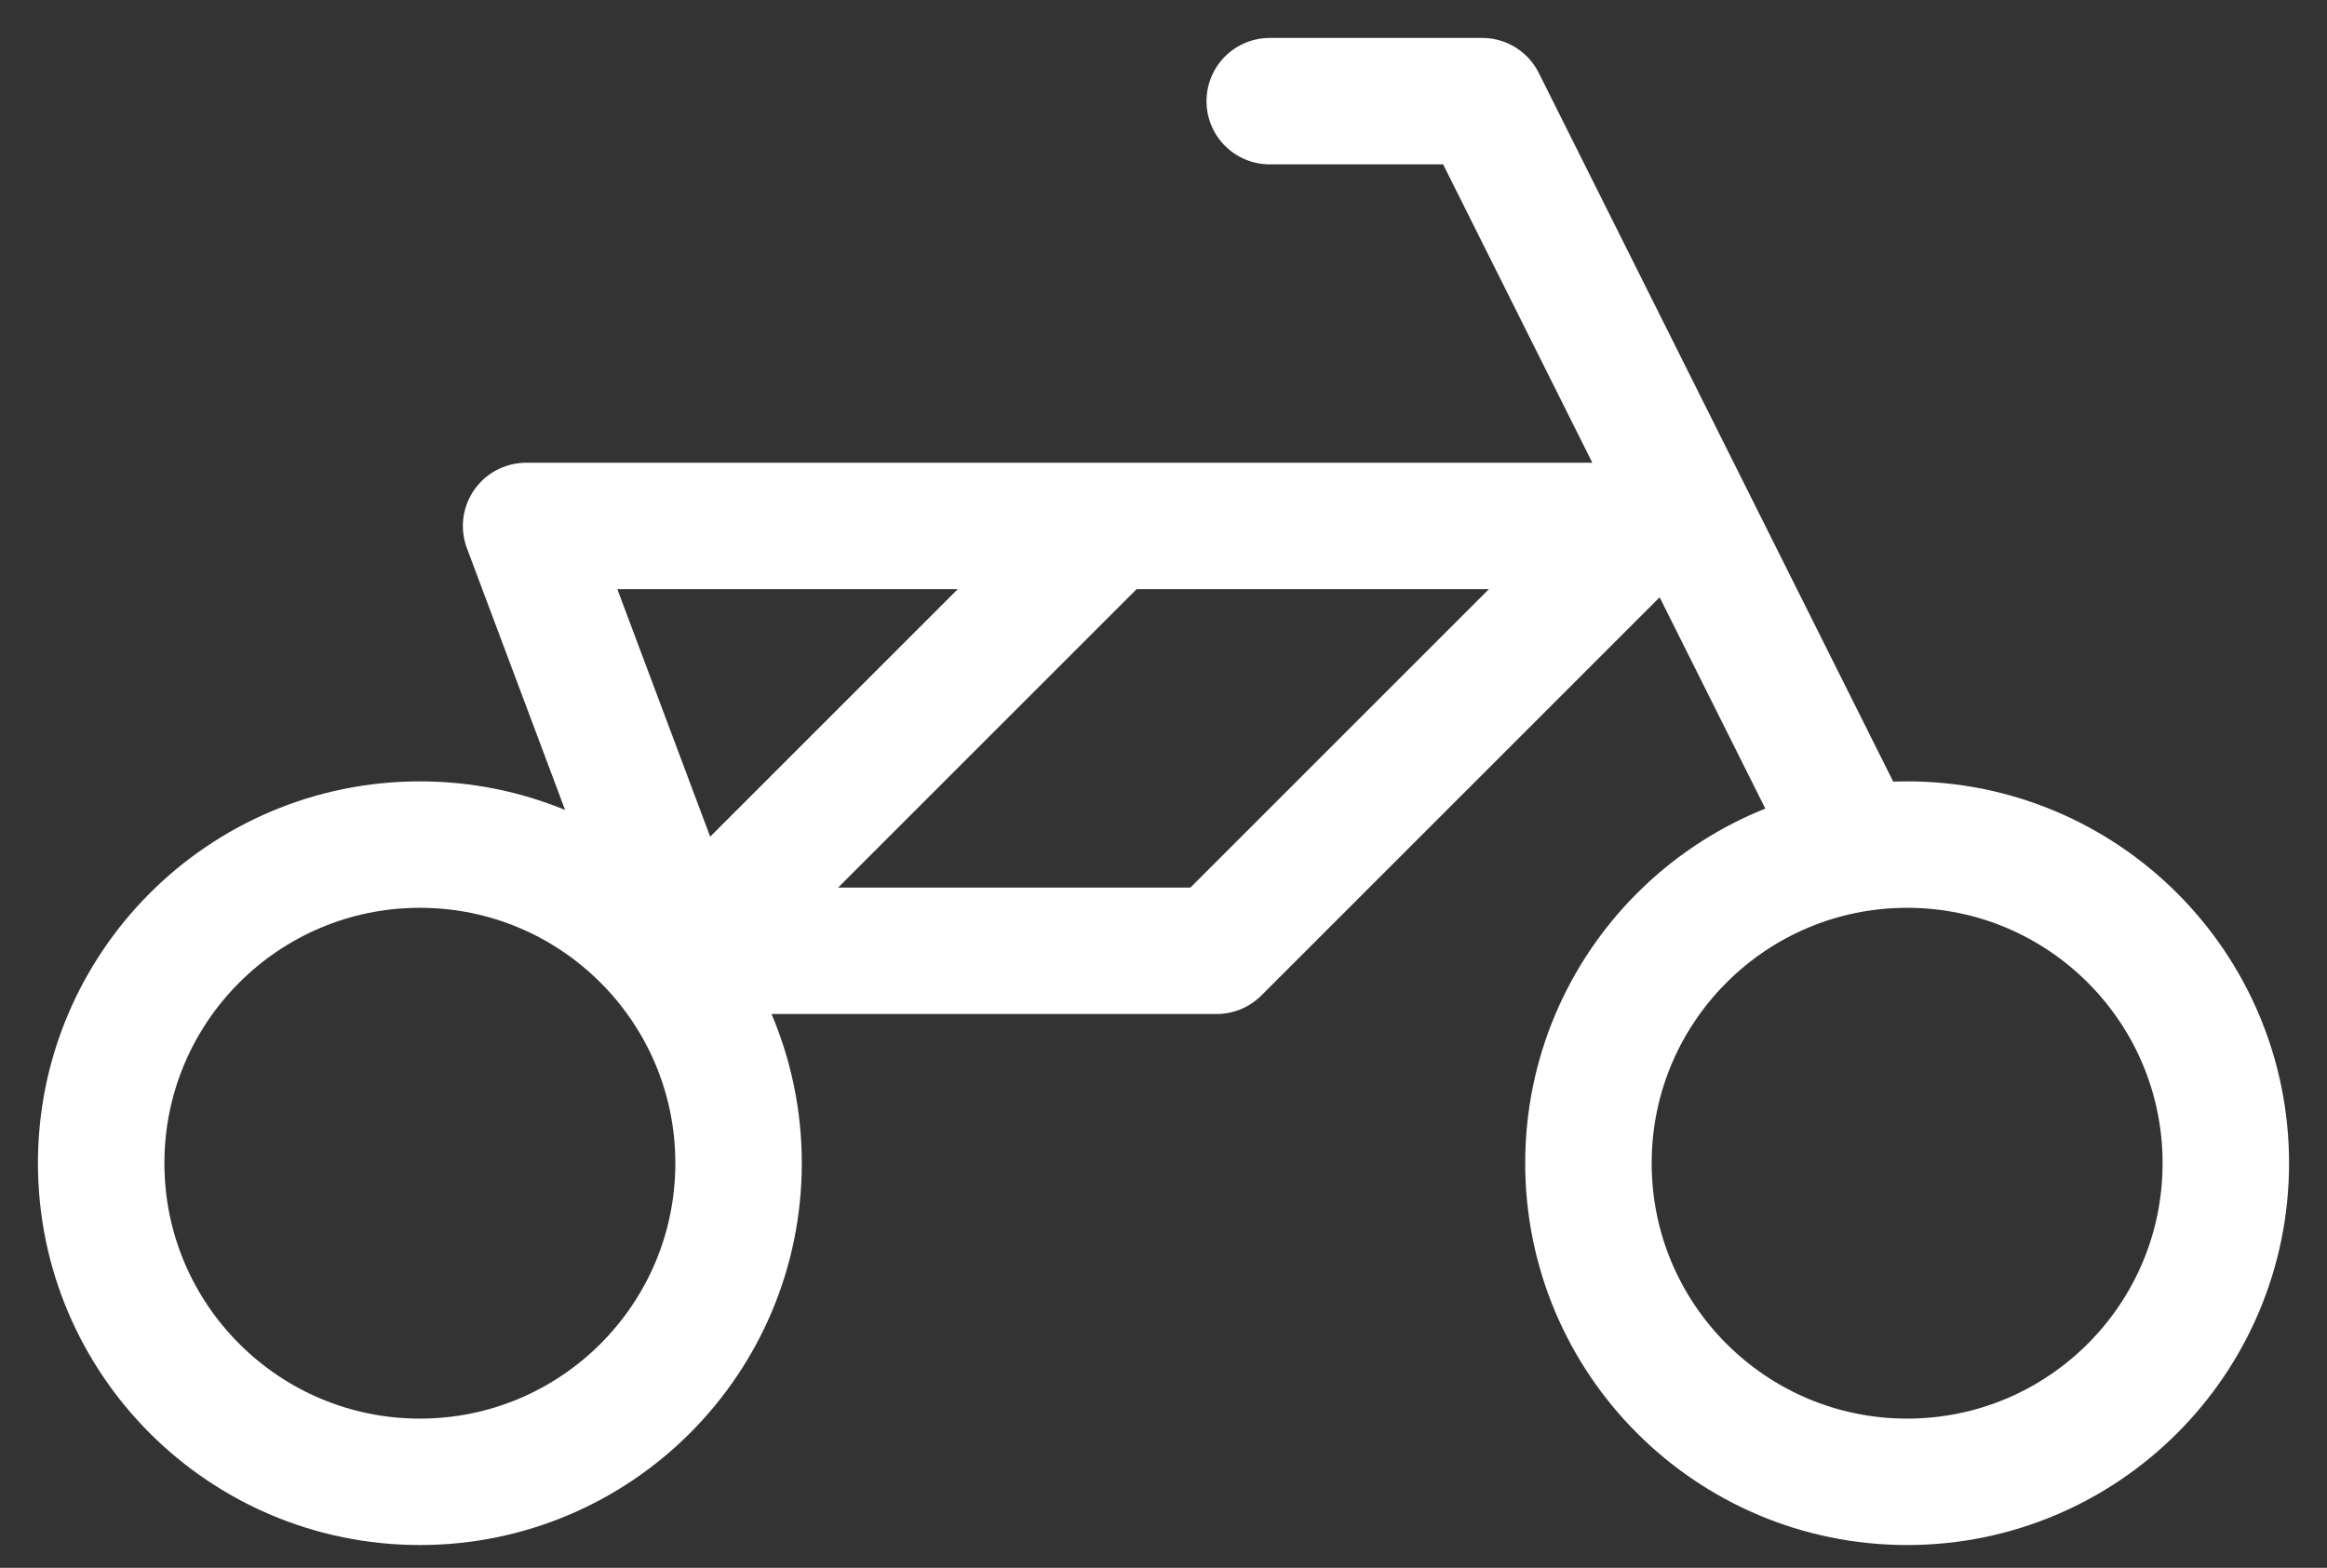 <svg width="46" height="31" viewBox="0 0 46 31" fill="none" xmlns="http://www.w3.org/2000/svg">
<rect x="0" y="0" width="46" height="31" fill="#333333" stroke="none"/>
<path d="M8.3 29.3C11.779 29.3 14.6 26.479 14.6 23C14.6 19.521 11.779 16.7 8.3 16.7C4.821 16.7 2 19.521 2 23C2 26.479 4.821 29.3 8.3 29.3Z" stroke="white" stroke-width="2.5" stroke-linecap="round" stroke-linejoin="round"/>
<path d="M37.7 29.3C41.179 29.3 44 26.479 44 23C44 19.521 41.179 16.7 37.7 16.7C34.221 16.7 31.4 19.521 31.4 23C31.4 26.479 34.221 29.3 37.7 29.3Z" stroke="white" stroke-width="2.5" stroke-linecap="round" stroke-linejoin="round"/>
<path d="M13.55 18.8L21.95 10.4M13.55 18.8H24.05L32.45 10.4H10.4L13.55 18.8Z" stroke="white" stroke-width="2.5" stroke-linecap="round" stroke-linejoin="round"/>
<path d="M25.1 2H29.3L32.45 8.3L36.65 16.7" stroke="white" stroke-width="2.5" stroke-linecap="round" stroke-linejoin="round"/>
</svg>
